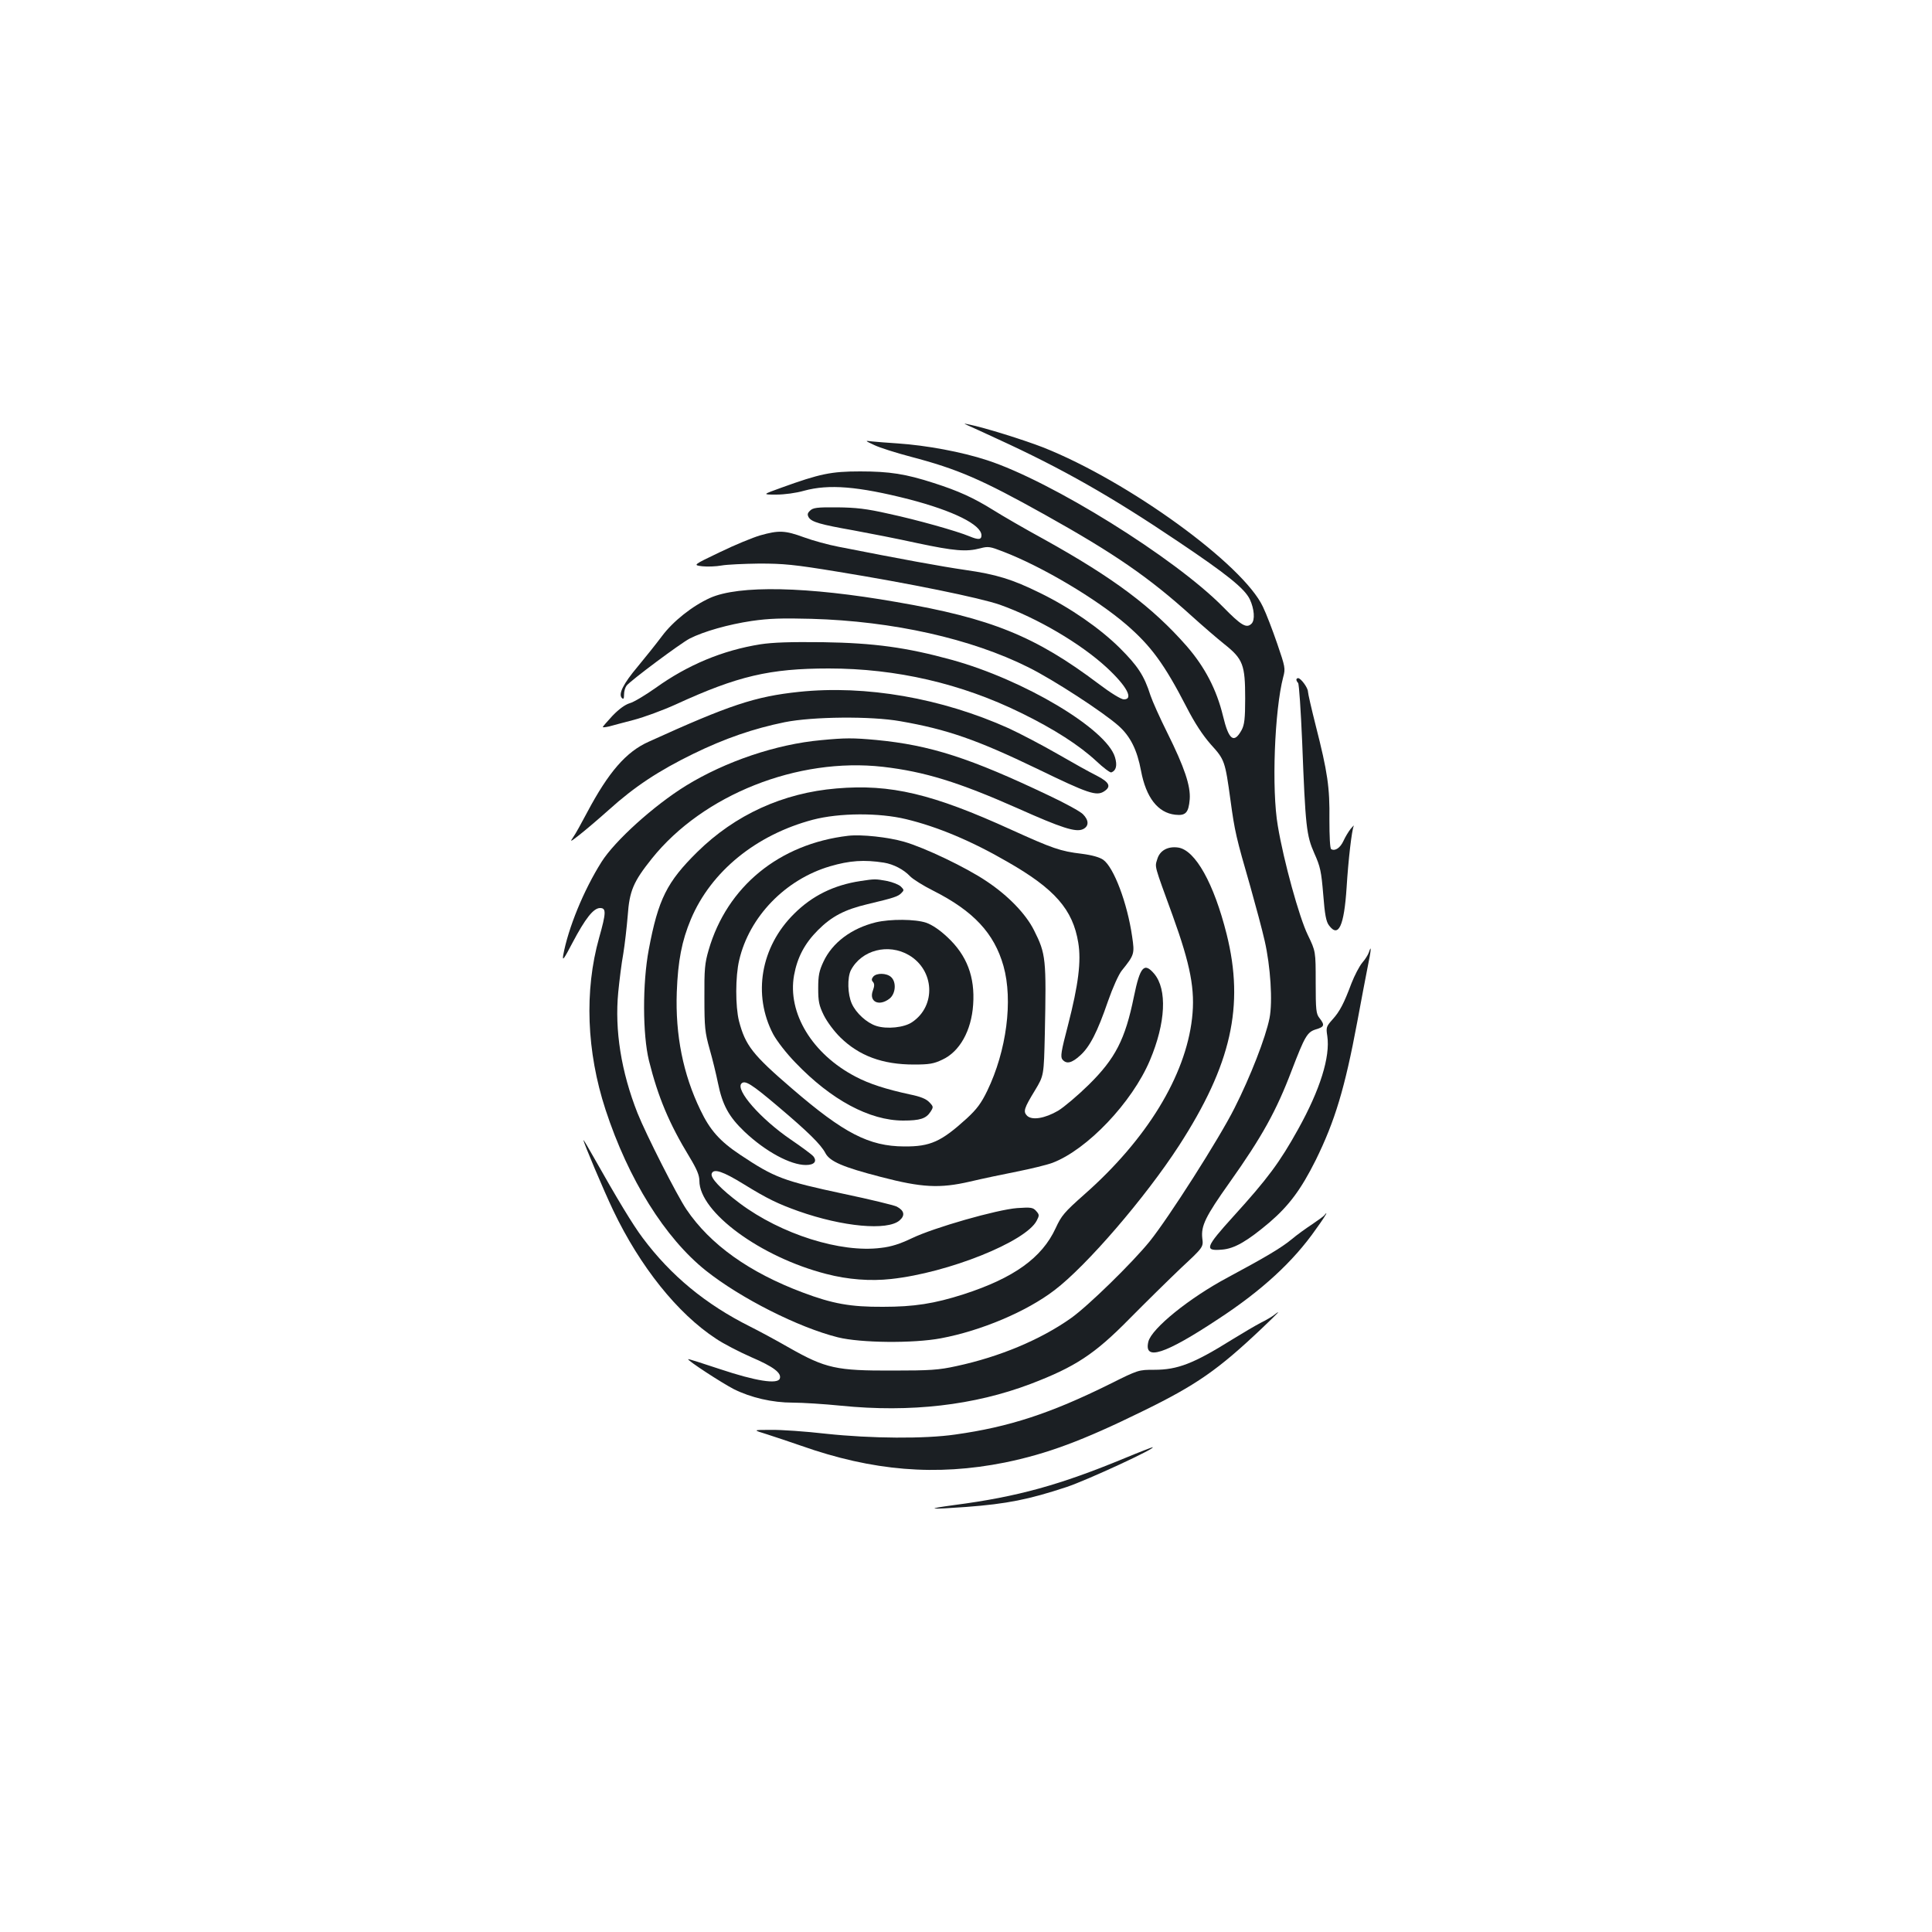 <?xml version="1.0" standalone="no"?>
<!DOCTYPE svg PUBLIC "-//W3C//DTD SVG 20010904//EN"
 "http://www.w3.org/TR/2001/REC-SVG-20010904/DTD/svg10.dtd">
<svg version="1.0" xmlns="http://www.w3.org/2000/svg"
 width="1000pt" height="1000pt" viewBox="0 0 1000 1000"
 preserveAspectRatio="xMidYMid meet">
<g transform="translate(0,1000) scale(0.1,-0.1)"
fill="#1b1f23" stroke="none">
<path d="M5010 7798 c14 -6 84 -38 155 -71 332 -152 587 -297 930 -528 255
-171 347 -245 374 -301 23 -49 28 -107 9 -126 -26 -26 -53 -10 -147 86 -251
255 -890 652 -1222 760 -131 43 -314 77 -464 87 -49 3 -108 8 -130 10 -40 5
-40 5 11 -19 27 -13 112 -40 188 -60 244 -64 368 -118 694 -300 360 -201 539
-324 762 -526 52 -47 127 -112 167 -144 97 -77 108 -107 108 -281 0 -105 -4
-136 -18 -163 -40 -73 -67 -53 -97 73 -33 136 -94 253 -188 361 -178 203 -379
353 -737 552 -99 54 -218 123 -264 152 -103 64 -180 99 -308 140 -145 47 -229
60 -381 60 -150 0 -208 -12 -407 -84 -100 -36 -100 -36 -27 -36 42 0 102 8
144 20 128 35 278 23 542 -44 231 -60 376 -132 376 -187 0 -23 -16 -24 -62 -5
-64 27 -274 86 -419 117 -114 26 -169 32 -266 33 -104 1 -125 -2 -140 -17 -14
-13 -15 -21 -7 -35 15 -24 61 -37 231 -67 82 -15 230 -44 330 -66 193 -41 255
-46 327 -27 41 11 51 9 118 -17 203 -78 482 -244 638 -378 127 -110 196 -203
311 -426 43 -84 84 -146 126 -194 72 -79 74 -86 102 -289 22 -162 29 -192 103
-448 27 -96 61 -222 74 -280 30 -131 42 -314 25 -400 -20 -100 -99 -303 -181
-465 -79 -158 -343 -571 -439 -690 -90 -111 -319 -335 -408 -398 -157 -111
-369 -200 -593 -248 -91 -20 -135 -23 -330 -23 -291 -1 -346 11 -535 118 -71
41 -163 90 -203 110 -230 115 -410 264 -555 458 -52 69 -132 202 -254 418 -29
52 -53 92 -53 89 0 -13 104 -259 154 -364 139 -291 333 -534 532 -664 38 -26
120 -68 181 -95 117 -50 160 -83 149 -112 -12 -30 -125 -12 -308 49 -90 30
-165 54 -166 52 -6 -6 174 -123 236 -155 88 -44 199 -70 305 -70 49 0 162 -7
251 -16 359 -36 688 2 981 113 230 88 330 153 510 336 83 84 203 202 267 263
117 109 117 109 111 155 -7 64 16 112 141 288 168 237 242 370 322 581 68 177
80 198 125 212 44 13 47 22 19 58 -18 22 -20 42 -20 186 0 160 0 160 -41 245
-44 90 -125 383 -155 564 -33 189 -17 600 28 771 12 44 10 52 -31 172 -24 70
-57 156 -74 191 -102 219 -696 650 -1137 825 -103 40 -305 103 -385 119 -29 6
-29 6 -5 -5z"/>
<path d="M3935 7229 c-38 -11 -133 -50 -209 -87 -140 -67 -140 -67 -91 -73 27
-3 72 -1 100 4 27 5 115 9 195 10 126 0 180 -5 405 -42 375 -61 736 -135 840
-171 194 -69 417 -200 552 -324 105 -97 142 -166 90 -166 -14 0 -68 33 -130
80 -328 247 -557 340 -1047 424 -462 81 -816 88 -965 21 -91 -41 -192 -121
-249 -198 -30 -40 -86 -110 -125 -157 -75 -89 -102 -143 -82 -163 8 -8 11 -3
11 18 0 17 6 37 13 46 20 26 279 219 327 244 73 37 200 73 321 91 90 13 156
15 309 11 423 -12 827 -103 1123 -251 131 -65 390 -234 468 -304 60 -54 95
-124 115 -232 26 -138 87 -217 177 -227 54 -6 69 10 75 80 5 69 -27 165 -116
344 -38 76 -77 163 -87 193 -33 104 -66 153 -159 246 -103 102 -256 208 -411
284 -146 72 -228 97 -389 120 -124 18 -331 56 -656 120 -52 10 -133 32 -179
49 -98 36 -130 37 -226 10z"/>
<path d="M3935 6665 c-194 -31 -375 -106 -542 -226 -54 -38 -114 -74 -134 -79
-23 -7 -54 -29 -88 -64 -28 -30 -51 -57 -51 -59 0 -3 15 -1 33 3 17 5 75 20
128 34 53 14 151 50 217 80 320 147 486 186 792 186 349 0 686 -78 995 -230
170 -83 302 -168 390 -250 36 -34 71 -60 77 -58 25 9 32 36 19 79 -44 146
-471 401 -846 504 -233 64 -401 87 -665 91 -172 2 -259 -1 -325 -11z"/>
<path d="M6710 6482 c0 -4 4 -12 9 -17 5 -6 14 -143 21 -305 17 -441 22 -484
63 -577 31 -69 36 -93 46 -213 8 -104 15 -141 30 -160 49 -66 78 -3 91 196 9
146 27 299 37 319 2 5 -4 -1 -16 -15 -11 -14 -28 -42 -37 -62 -17 -37 -44 -55
-64 -43 -6 4 -9 64 -9 153 2 166 -9 244 -71 487 -22 87 -40 166 -40 175 0 20
-37 70 -51 70 -5 0 -9 -4 -9 -8z"/>
<path d="M4136 6419 c-228 -24 -360 -68 -778 -258 -117 -52 -208 -157 -319
-366 -29 -55 -61 -113 -72 -128 -18 -26 -16 -26 30 10 27 21 97 80 154 131
134 121 259 203 437 290 164 80 312 131 474 164 145 29 447 32 598 5 242 -42
397 -96 710 -247 262 -127 305 -142 345 -116 38 25 28 47 -40 82 -33 16 -124
67 -202 112 -78 45 -191 104 -251 132 -349 157 -741 225 -1086 189z"/>
<path d="M4250 6169 c-232 -21 -495 -110 -700 -236 -165 -102 -368 -285 -437
-395 -92 -146 -172 -341 -198 -483 -5 -32 4 -19 48 65 67 127 109 180 143 180
32 0 32 -23 -5 -154 -77 -274 -65 -589 33 -889 118 -361 308 -665 520 -834
180 -143 479 -294 683 -345 117 -29 389 -32 533 -5 208 39 443 138 588 249
166 126 470 479 645 749 270 418 339 722 246 1094 -66 263 -162 434 -250 448
-54 8 -96 -15 -109 -60 -13 -43 -18 -24 80 -293 92 -255 117 -383 100 -531
-34 -299 -235 -627 -557 -911 -105 -93 -119 -110 -149 -175 -71 -154 -217
-258 -476 -342 -153 -49 -257 -65 -418 -65 -168 -1 -261 16 -415 74 -277 104
-479 248 -602 430 -50 74 -209 388 -253 498 -85 215 -119 430 -100 626 6 61
17 151 26 199 8 49 18 137 23 197 9 129 29 176 125 296 265 331 755 525 1196
475 216 -25 391 -79 698 -215 226 -101 300 -125 337 -108 32 15 32 46 0 78
-14 14 -92 57 -173 95 -411 196 -616 262 -897 289 -121 11 -159 11 -285 -1z"/>
<path d="M4330 5919 c-277 -23 -525 -136 -721 -329 -157 -155 -202 -244 -251
-505 -33 -175 -32 -440 1 -575 47 -188 104 -325 210 -499 38 -63 51 -94 51
-123 0 -162 317 -395 657 -482 111 -29 228 -38 336 -26 295 32 697 193 753
302 14 27 14 31 -3 50 -16 18 -26 20 -98 15 -105 -8 -431 -101 -545 -156 -61
-29 -106 -44 -160 -50 -209 -27 -517 71 -730 230 -100 75 -155 133 -146 155
10 27 58 11 165 -55 125 -77 178 -102 284 -140 230 -81 460 -102 523 -48 30
26 25 51 -15 72 -15 7 -137 37 -271 65 -318 68 -360 84 -539 203 -105 70 -156
127 -206 232 -89 184 -130 387 -122 610 6 162 26 265 73 377 104 247 337 437
631 515 137 36 343 37 483 3 162 -39 339 -113 525 -221 245 -140 338 -247 366
-418 16 -96 1 -217 -53 -427 -36 -137 -40 -164 -29 -178 21 -25 48 -19 92 21
50 45 89 121 144 281 24 69 55 138 71 158 66 82 67 87 54 176 -25 174 -95 359
-150 398 -19 13 -57 24 -112 31 -109 13 -149 27 -363 124 -408 186 -625 238
-905 214z"/>
<path d="M4390 5674 c-357 -42 -627 -263 -722 -591 -20 -68 -23 -100 -22 -248
0 -154 3 -179 27 -265 15 -52 34 -131 43 -175 23 -114 56 -175 138 -253 108
-102 237 -172 317 -172 44 0 60 19 38 46 -7 8 -59 47 -115 85 -157 107 -289
258 -256 291 18 18 51 -2 189 -119 155 -131 222 -197 245 -241 23 -44 91 -73
288 -124 211 -55 304 -60 460 -24 63 15 173 38 244 52 70 14 153 34 183 45
180 68 413 313 505 531 82 194 90 367 22 448 -52 61 -73 37 -105 -119 -45
-221 -96 -320 -234 -456 -56 -55 -127 -115 -158 -134 -69 -40 -135 -51 -161
-26 -21 22 -16 38 42 133 45 75 45 75 50 291 8 389 6 413 -56 536 -42 84 -133
179 -246 254 -105 71 -321 174 -426 204 -83 24 -221 39 -290 31z m185 -139
c50 -8 103 -36 135 -70 14 -15 68 -49 120 -75 208 -105 316 -220 364 -390 50
-178 16 -439 -84 -646 -31 -64 -54 -95 -106 -143 -132 -120 -188 -146 -324
-145 -182 1 -312 68 -580 299 -205 176 -242 224 -275 350 -19 76 -19 231 1
315 52 225 239 418 470 486 102 30 177 35 279 19z"/>
<path d="M4455 5440 c-139 -21 -251 -76 -345 -170 -173 -171 -215 -419 -108
-623 19 -35 68 -99 116 -148 184 -192 383 -299 557 -299 87 0 118 10 141 45
16 25 16 27 -6 50 -16 17 -45 29 -99 40 -125 27 -212 55 -282 92 -225 117
-354 330 -319 525 17 93 55 165 124 234 71 71 138 106 256 134 139 33 158 40
175 57 15 15 15 17 -2 34 -10 10 -42 23 -72 29 -59 11 -63 11 -136 0z"/>
<path d="M4533 5226 c-126 -31 -225 -105 -271 -204 -22 -47 -27 -71 -27 -137
0 -68 4 -89 29 -140 17 -34 54 -84 86 -115 97 -95 218 -140 380 -140 80 0 103
4 147 25 90 41 151 150 160 285 10 143 -32 255 -133 349 -39 37 -79 64 -110
75 -57 19 -185 20 -261 2z m172 -170 c132 -78 141 -262 17 -346 -41 -29 -132
-38 -187 -20 -49 16 -104 66 -126 115 -22 48 -24 135 -5 173 55 105 194 141
301 78z"/>
<path d="M4520 4945 c-9 -11 -10 -19 -1 -28 8 -10 7 -22 -1 -44 -22 -58 32
-84 86 -42 32 25 37 86 8 112 -23 21 -75 22 -92 2z"/>
<path d="M7085 5070 c-4 -12 -19 -36 -34 -53 -15 -18 -40 -66 -56 -107 -39
-104 -60 -145 -99 -188 -31 -35 -33 -40 -26 -84 16 -108 -37 -278 -151 -483
-95 -171 -157 -255 -335 -451 -146 -161 -152 -180 -59 -172 65 5 131 44 246
141 101 87 163 170 239 322 100 203 151 373 215 715 20 107 44 236 54 285 18
86 21 121 6 75z"/>
<path d="M6856 3711 c-3 -5 -32 -26 -63 -47 -32 -21 -81 -56 -108 -79 -55 -45
-133 -91 -330 -197 -199 -106 -394 -264 -411 -332 -25 -102 84 -67 362 117
225 147 389 298 506 466 32 44 56 81 53 81 -2 0 -6 -4 -9 -9z"/>
<path d="M6595 3194 c-11 -9 -42 -27 -70 -41 -27 -14 -95 -54 -150 -88 -197
-123 -280 -155 -400 -155 -82 0 -83 0 -231 -74 -307 -152 -521 -222 -799 -261
-157 -23 -436 -21 -670 4 -104 12 -233 21 -285 20 -95 0 -95 0 -20 -23 41 -13
121 -40 176 -59 371 -131 700 -158 1055 -87 219 45 402 113 710 264 283 138
394 216 622 432 87 83 101 98 62 68z"/>
<path d="M5825 2454 c-338 -140 -557 -201 -885 -244 -156 -21 -134 -24 60 -10
213 16 326 39 520 103 106 35 475 206 445 206 -5 -1 -68 -25 -140 -55z"/>
</g>
</svg>
